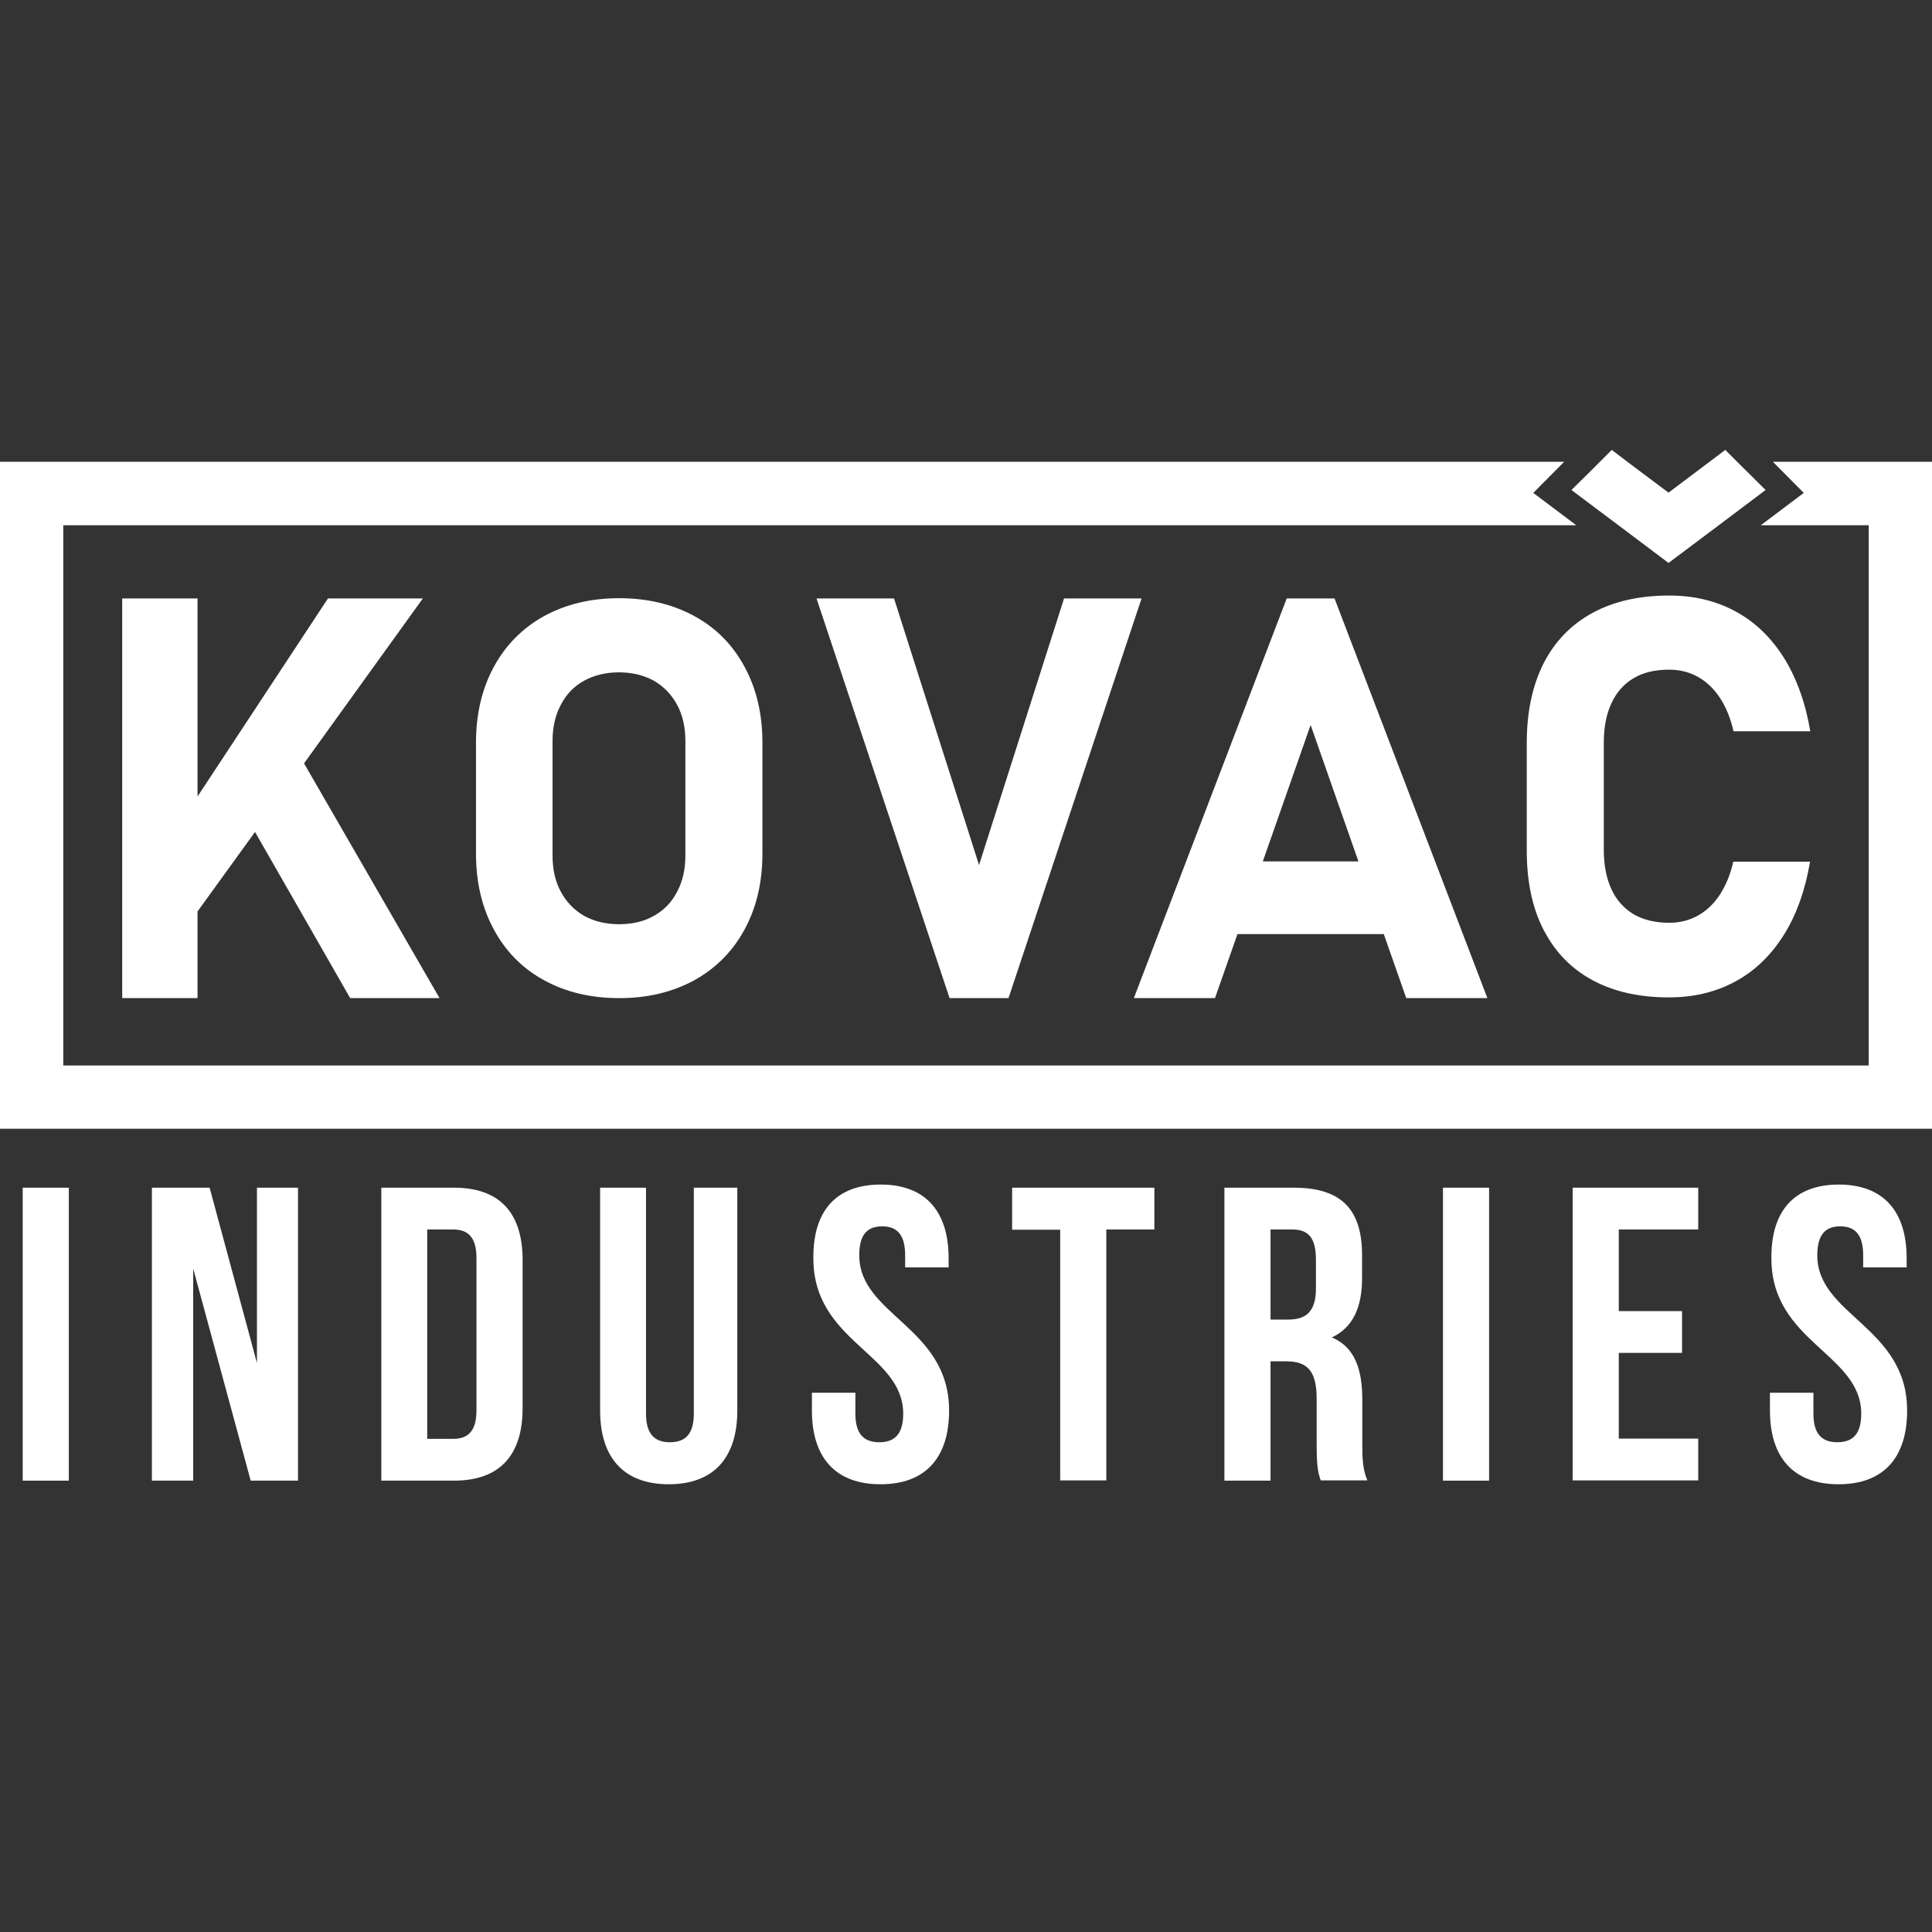<?xml version="1.0" encoding="utf-8"?>
<!-- Generator: Adobe Illustrator 24.1.0, SVG Export Plug-In . SVG Version: 6.00 Build 0)  -->
<svg version="1.1" xmlns="http://www.w3.org/2000/svg" xmlns:xlink="http://www.w3.org/1999/xlink" x="0px" y="0px"
	 viewBox="0 0 800 800" style="enable-background:new 0 0 800 800;" xml:space="preserve">
<rect x="0" y="0" width="800" height="800" fill="#333333" stroke="none"/>
<style type="text/css">
	.st0{display:none;}
	.st1{display:inline;fill:#231F20;}
	.st2{fill:#FFFFFF;}
</style>
<g id="Background" class="st0">
	<rect class="st1" width="800" height="800"/>
</g>
<g id="Logo">
	<g>
		<g>
			<g>
				<path class="st2" d="M9.4,491.8h19.1v121.3H9.4V491.8z"/>
				<path class="st2" d="M80,525.3v87.8H62.9V491.8h23.9l19.6,72.6v-72.6h17v121.3h-19.6L80,525.3z"/>
				<path class="st2" d="M157.8,491.8H188c19.1,0,28.4,10.6,28.4,30v61.3c0,19.4-9.4,30-28.4,30h-30.1V491.8z M176.9,509.2v86.6
					h10.7c6.1,0,9.7-3.1,9.7-11.8v-63.1c0-8.7-3.6-11.8-9.7-11.8H176.9z"/>
				<path class="st2" d="M267.5,491.8v93.6c0,8.7,3.8,11.8,9.9,11.8c6.1,0,9.9-3.1,9.9-11.8v-93.6h18v92.3
					c0,19.4-9.7,30.5-28.4,30.5c-18.7,0-28.4-11.1-28.4-30.5v-92.3H267.5z"/>
				<path class="st2" d="M364.7,490.5c18.5,0,28.1,11.1,28.1,30.5v3.8h-18v-5c0-8.7-3.5-12-9.5-12c-6.1,0-9.5,3.3-9.5,12
					c0,24.9,37.2,29.6,37.2,64.3c0,19.4-9.7,30.5-28.4,30.5c-18.7,0-28.4-11.1-28.4-30.5v-7.4h18v8.7c0,8.7,3.8,11.8,9.9,11.8
					c6.1,0,9.9-3.1,9.9-11.8c0-24.9-37.2-29.6-37.2-64.3C336.6,501.5,346.1,490.5,364.7,490.5z"/>
				<path class="st2" d="M419.1,491.8H478v17.3h-19.9v103.9H439V509.2h-19.9V491.8z"/>
				<path class="st2" d="M546.9,613.1c-1-3.1-1.7-5-1.7-14.9v-19.1c0-11.3-3.8-15.4-12.5-15.4h-6.6v49.4h-19.1V491.8h28.8
					c19.8,0,28.2,9.2,28.2,27.9v9.5c0,12.5-4,20.6-12.5,24.6c9.5,4,12.6,13.2,12.6,25.8v18.7c0,5.9,0.2,10.2,2.1,14.7H546.9z
					 M526.1,509.2v37.2h7.4c7.1,0,11.4-3.1,11.4-12.8v-12c0-8.7-2.9-12.5-9.7-12.5H526.1z"/>
				<path class="st2" d="M597.5,491.8h19.1v121.3h-19.1V491.8z"/>
				<path class="st2" d="M670.3,542.9h26.2v17.3h-26.2v35.5h32.9v17.3h-52V491.8h52v17.3h-32.9V542.9z"/>
				<path class="st2" d="M761.4,490.5c18.5,0,28.1,11.1,28.1,30.5v3.8h-18v-5c0-8.7-3.5-12-9.5-12s-9.5,3.3-9.5,12
					c0,24.9,37.2,29.6,37.2,64.3c0,19.4-9.7,30.5-28.4,30.5c-18.7,0-28.4-11.1-28.4-30.5v-7.4h18v8.7c0,8.7,3.8,11.8,9.9,11.8
					c6.1,0,9.9-3.1,9.9-11.8c0-24.9-37.2-29.6-37.2-64.3C733.3,501.5,742.9,490.5,761.4,490.5z"/>
			</g>
		</g>
		<g>
			<polygon class="st2" points="145,413.3 182,413.3 125.9,316.1 175.1,247.8 135.8,247.8 81.8,329.8 81.8,247.8 50.6,247.8 
				50.6,413.3 81.8,413.3 81.8,377.4 105.6,344.5 			"/>
			<path class="st2" d="M225.3,405.9c-9-4.9-15.9-11.9-20.8-21c-4.9-9-7.4-19.5-7.4-31.4v-46c0-11.9,2.5-22.4,7.4-31.4
				c4.9-9,11.8-16,20.8-21c9-4.9,19.3-7.4,31.1-7.4c11.7,0,22.1,2.5,31.1,7.4c9,4.9,15.9,11.9,20.8,21c4.9,9,7.4,19.5,7.4,31.4v46
				c0,11.9-2.5,22.4-7.4,31.4s-11.8,16-20.8,21c-9,4.9-19.3,7.4-31.1,7.4C244.6,413.3,234.2,410.8,225.3,405.9z M270.8,379.2
				c4.2-2.3,7.4-5.7,9.6-10c2.3-4.3,3.4-9.3,3.4-14.9v-47.5c0-5.7-1.1-10.6-3.4-14.9c-2.3-4.3-5.5-7.6-9.6-10
				c-4.2-2.3-9-3.5-14.5-3.5c-5.5,0-10.3,1.2-14.5,3.5c-4.2,2.3-7.4,5.7-9.6,10c-2.3,4.3-3.4,9.3-3.4,14.9v47.5
				c0,5.7,1.1,10.6,3.4,14.9c2.3,4.3,5.5,7.6,9.6,10c4.2,2.3,9,3.5,14.5,3.5C261.8,382.7,266.7,381.6,270.8,379.2z"/>
			<path class="st2" d="M338.1,247.8h32.1l35.2,110.4l35.2-110.4h32.1l-55.1,165.5h-24.4L338.1,247.8z"/>
			<path class="st2" d="M582.3,413.3h33.6l-63.3-165.5h-19.8l-63.3,165.5h33.6l9.3-26.5H573L582.3,413.3z M522.9,356.7l19.8-56.5
				l19.8,56.5H522.9z"/>
			<path class="st2" d="M712.2,370.4c-2.5,3.8-5.5,6.7-9.1,8.7c-3.6,2-7.5,3-11.9,3c-5.8,0-10.7-1.2-14.7-3.5
				c-4-2.4-7.1-5.8-9.2-10.3c-2.1-4.5-3.2-10-3.2-16.3v-44.6c0-6.4,1.1-11.8,3.2-16.3c2.1-4.5,5.2-8,9.2-10.3
				c4-2.4,8.9-3.5,14.7-3.5c4.4,0,8.4,1,11.9,3c3.6,2,6.6,4.9,9.1,8.7c2.5,3.8,4.4,8.4,5.6,13.8h31.8c-2-11.9-5.7-22-10.9-30.4
				c-5.3-8.4-11.9-14.8-20-19.2c-8.1-4.4-17.2-6.6-27.5-6.6c-12.4,0-23,2.4-31.8,7.2c-8.8,4.8-15.5,11.7-20.2,20.8
				c-4.6,9.1-7,20.1-7,32.9v44.7c0,12.9,2.3,23.8,7,32.9c0.1,0.3,0.3,0.5,0.4,0.7c4.6,8.7,11.2,15.4,19.7,20
				c8.8,4.8,19.4,7.2,31.8,7.2c10.2,0,19.4-2.2,27.5-6.6c8.1-4.4,14.7-10.8,20-19.2c5.3-8.4,8.9-18.6,10.9-30.4h-31.8
				C716.6,361.9,714.7,366.5,712.2,370.4z"/>
			<polygon class="st2" points="731.1,202.9 719.3,191.2 719.3,191.2 714.4,186.3 690.9,204 674.1,191.4 667.4,186.3 658.1,195.6 
				650.7,202.9 668.3,216.1 690.9,233.1 711.7,217.5 711.7,217.5 			"/>
			<polygon class="st2" points="734.1,191.2 746.9,204.1 729.1,217.5 773.8,217.5 773.8,441.2 26.2,441.2 26.2,217.5 652.7,217.5 
				634.9,204.1 647.7,191.2 0,191.2 0,467.4 800,467.4 800,191.2 			"/>
		</g>
	</g>
</g>
</svg>
